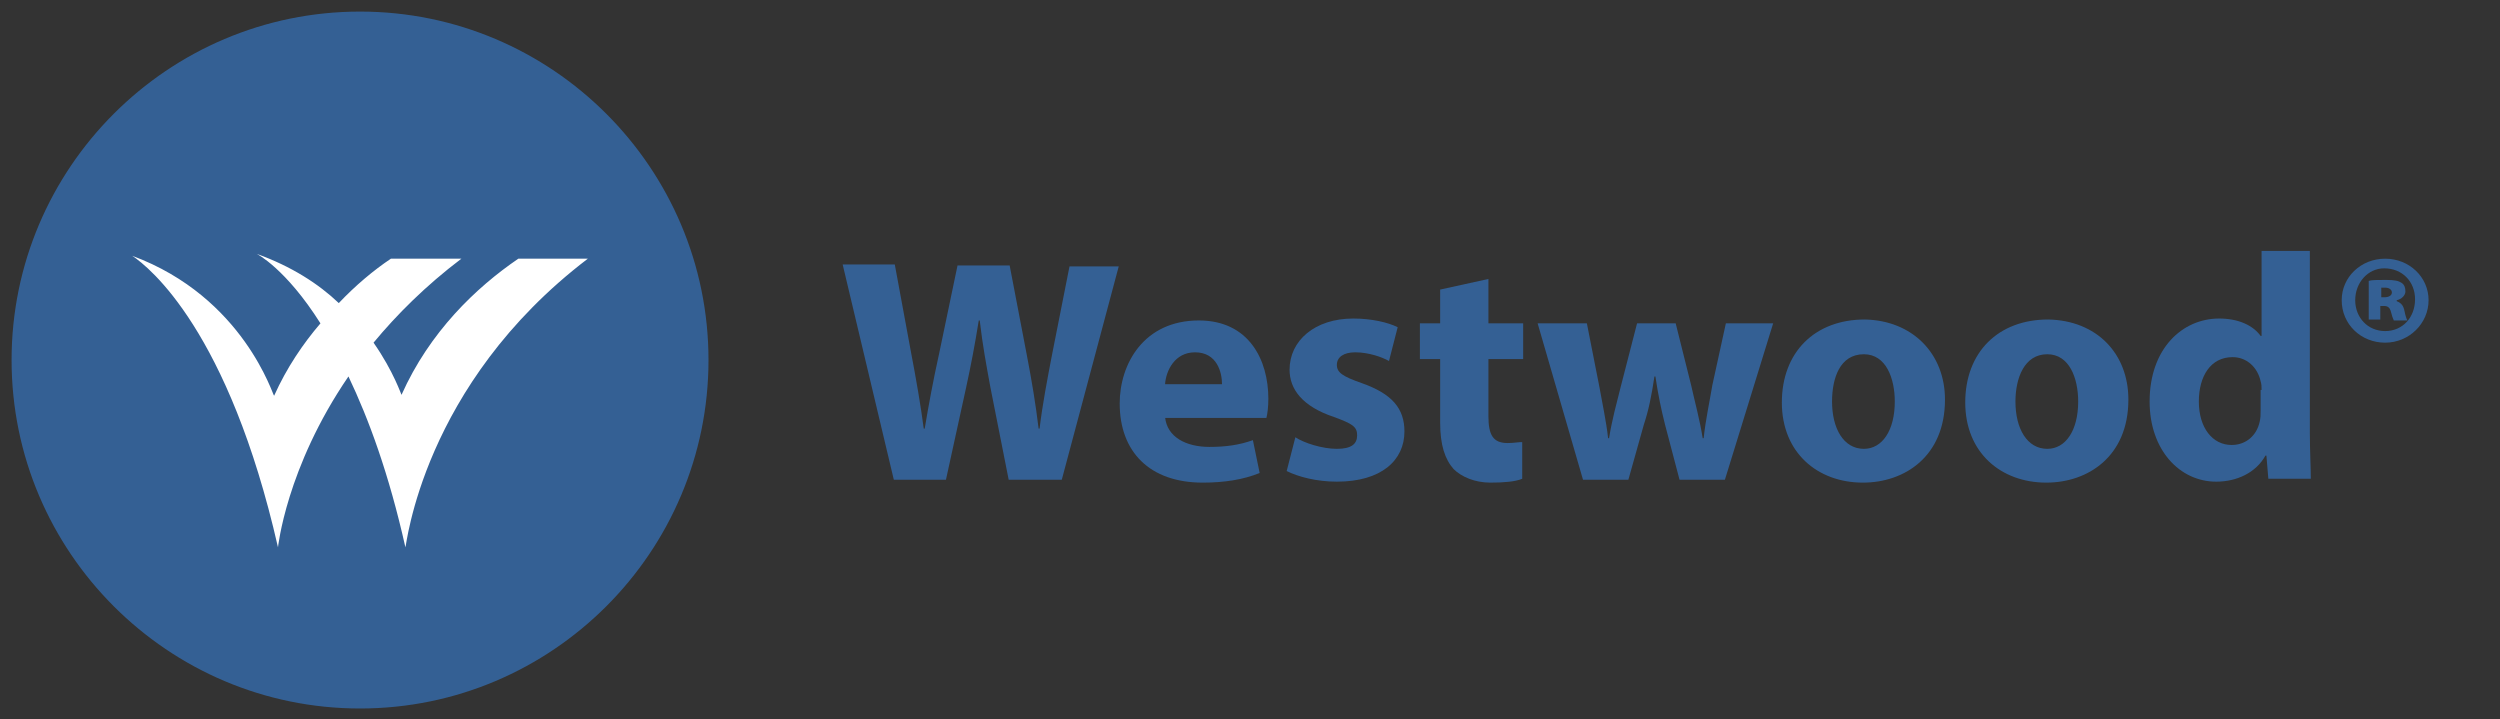 <?xml version="1.0" encoding="utf-8"?>
<!-- Generator: Adobe Illustrator 21.1.0, SVG Export Plug-In . SVG Version: 6.00 Build 0)  -->
<svg version="1.1" id="Layer_1" xmlns="http://www.w3.org/2000/svg" xmlns:xlink="http://www.w3.org/1999/xlink" x="0px" y="0px"
	 viewBox="0 0 259 74.5" style="enable-background:new 0 0 259 74.5;" xml:space="preserve">
<rect x="0" y="0" width="259" height="74.5" fill="#333333" stroke="none"/>
<style type="text/css">
	.st0{fill:#346094;}
	.st1{fill:#FFFFFF;}
</style>
<g>
	<g>
		<path class="st0" d="M37.3,73.4c-19.9,0-36.1-16.2-36.1-36.1c0-19.9,16.2-36.1,36.1-36.1c19.9,0,36.1,16.2,36.1,36.1
			C73.4,57.2,57.2,73.4,37.3,73.4"/>
		<path class="st1" d="M60.9,26.8l-7.2,0c-4.4,3-9.2,7.6-12.1,14.1c0,0.1-0.8-2.4-2.9-5.4c2.4-2.9,5.4-5.9,9.1-8.7h-7.3
			c-1.8,1.2-3.7,2.8-5.4,4.6c-2.1-2-4.9-3.8-8.5-5.1c0,0,3,1.5,6.6,7.2c-1.8,2.1-3.5,4.6-4.8,7.5c-0.1,0.1-3.1-10.2-14.7-14.5v0
			c1.8,1.2,10,7.8,15.1,30.2c0,0.1,0.8-8.2,7.3-17.7c2.1,4.4,4.2,10.1,5.9,17.7C42.1,56.7,43.7,39.9,60.9,26.8"/>
	</g>
	<g>
		<path class="st0" d="M92.6,49.7l-5.3-22.3h5.4l1.7,9.2c0.5,2.6,1,5.5,1.3,7.8h0.1c0.4-2.4,0.9-5.1,1.5-7.8l1.9-9.1h5.4l1.8,9.4
			c0.5,2.6,0.9,5,1.2,7.5h0.1c0.3-2.5,0.8-5.1,1.3-7.7l1.8-9.1h5.1L110,49.7h-5.5l-1.9-9.6c-0.4-2.2-0.8-4.3-1.1-6.9h-0.1
			c-0.4,2.5-0.8,4.6-1.3,6.9l-2.1,9.6H92.6z"/>
	</g>
	<g>
		<path class="st0" d="M120.7,43.2c0.2,2.1,2.2,3.1,4.6,3.1c1.7,0,3.1-0.2,4.5-0.7l0.7,3.4c-1.7,0.7-3.7,1-5.9,1
			c-5.5,0-8.6-3.2-8.6-8.2c0-4.1,2.5-8.6,8.2-8.6c5.2,0,7.2,4.1,7.2,8.1c0,0.9-0.1,1.6-0.2,2H120.7z M126.6,39.8
			c0-1.2-0.5-3.3-2.8-3.3c-2.1,0-3,1.9-3.1,3.3H126.6z"/>
		<path class="st0" d="M134.2,45.3c0.9,0.6,2.8,1.2,4.3,1.2c1.5,0,2.1-0.5,2.1-1.4s-0.5-1.2-2.4-1.9c-3.3-1.1-4.6-2.9-4.6-4.9
			c0-3,2.6-5.3,6.6-5.3c1.9,0,3.6,0.4,4.6,0.9l-0.9,3.5c-0.7-0.4-2.1-0.9-3.5-0.9c-1.2,0-1.9,0.5-1.9,1.3c0,0.8,0.6,1.2,2.6,1.9
			c3.1,1.1,4.4,2.6,4.4,5c0,3-2.4,5.2-7,5.2c-2.1,0-4-0.5-5.2-1.1L134.2,45.3z"/>
	</g>
	<g>
		<path class="st0" d="M154.2,28.9v4.6h3.6v3.7h-3.6v5.9c0,2,0.5,2.8,2,2.8c0.6,0,1.1-0.1,1.5-0.1l0,3.8c-0.7,0.3-1.9,0.4-3.3,0.4
			c-1.6,0-3-0.6-3.8-1.4c-0.9-1-1.4-2.5-1.4-4.8v-6.6h-2.1v-3.7h2.1V30L154.2,28.9z"/>
	</g>
	<g>
		<path class="st0" d="M164.4,33.5l1.3,6.6c0.3,1.7,0.7,3.5,0.9,5.3h0.1c0.3-1.9,0.8-3.7,1.2-5.3l1.7-6.6h4l1.6,6.4
			c0.4,1.8,0.9,3.6,1.2,5.5h0.1c0.2-1.9,0.6-3.7,0.9-5.5l1.4-6.4h4.9l-5,16.2H174l-1.5-5.7c-0.4-1.6-0.7-3-1-5h-0.1
			c-0.3,2-0.6,3.5-1.1,5l-1.6,5.7h-4.7l-4.7-16.2H164.4z"/>
	</g>
	<g>
		<path class="st0" d="M201.5,41.4c0,5.9-4.2,8.6-8.5,8.6c-4.7,0-8.4-3.1-8.4-8.3c0-5.2,3.4-8.6,8.6-8.6
			C198.1,33.2,201.5,36.6,201.5,41.4z M189.8,41.6c0,2.8,1.2,4.9,3.3,4.9c1.9,0,3.2-1.9,3.2-4.9c0-2.4-0.9-4.9-3.2-4.9
			C190.6,36.7,189.8,39.2,189.8,41.6z"/>
		<path class="st0" d="M220.5,41.4c0,5.9-4.2,8.6-8.5,8.6c-4.7,0-8.4-3.1-8.4-8.3c0-5.2,3.4-8.6,8.6-8.6
			C217.2,33.2,220.5,36.6,220.5,41.4z M208.8,41.6c0,2.8,1.2,4.9,3.3,4.9c1.9,0,3.2-1.9,3.2-4.9c0-2.4-0.9-4.9-3.2-4.9
			C209.7,36.7,208.8,39.2,208.8,41.6z"/>
		<path class="st0" d="M239.3,26.2v18.6c0,1.8,0.1,3.7,0.1,4.8H235l-0.2-2.4h-0.1c-1,1.8-3,2.7-5.1,2.7c-3.8,0-6.9-3.3-6.9-8.3
			c0-5.5,3.4-8.6,7.2-8.6c2,0,3.5,0.7,4.3,1.8h0.1v-8.8H239.3z M234.3,40.4c0-0.3,0-0.6-0.1-0.9c-0.3-1.4-1.4-2.5-2.9-2.5
			c-2.3,0-3.5,2-3.5,4.6c0,2.7,1.4,4.5,3.4,4.5c1.5,0,2.6-1,2.9-2.4c0.1-0.4,0.1-0.7,0.1-1.2V40.4z"/>
	</g>
	<g>
		<path class="st0" d="M251.6,31.1c0,2.4-2,4.4-4.5,4.4s-4.5-1.9-4.5-4.4c0-2.4,2-4.3,4.5-4.3S251.6,28.7,251.6,31.1z M244,31.1
			c0,1.8,1.3,3.2,3.1,3.2s3.1-1.4,3.1-3.3c0-1.8-1.3-3.2-3.2-3.2C245.3,27.8,244,29.3,244,31.1z M246.6,33.1h-1.2v-4
			c0.3-0.1,0.9-0.1,1.8-0.1c0.9,0,1.3,0.1,1.6,0.3c0.3,0.2,0.4,0.5,0.4,0.9c0,0.4-0.4,0.8-0.9,0.9v0.1c0.5,0.2,0.7,0.5,0.8,1
			s0.2,0.8,0.3,1h-1.4c-0.1-0.2-0.2-0.5-0.3-0.9c-0.1-0.4-0.3-0.6-0.7-0.6h-0.4V33.1z M246.6,30.8h0.4c0.5,0,0.8-0.2,0.8-0.5
			c0-0.3-0.3-0.5-0.7-0.5c-0.2,0-0.3,0-0.4,0V30.8z"/>
	</g>
</g>
</svg>
